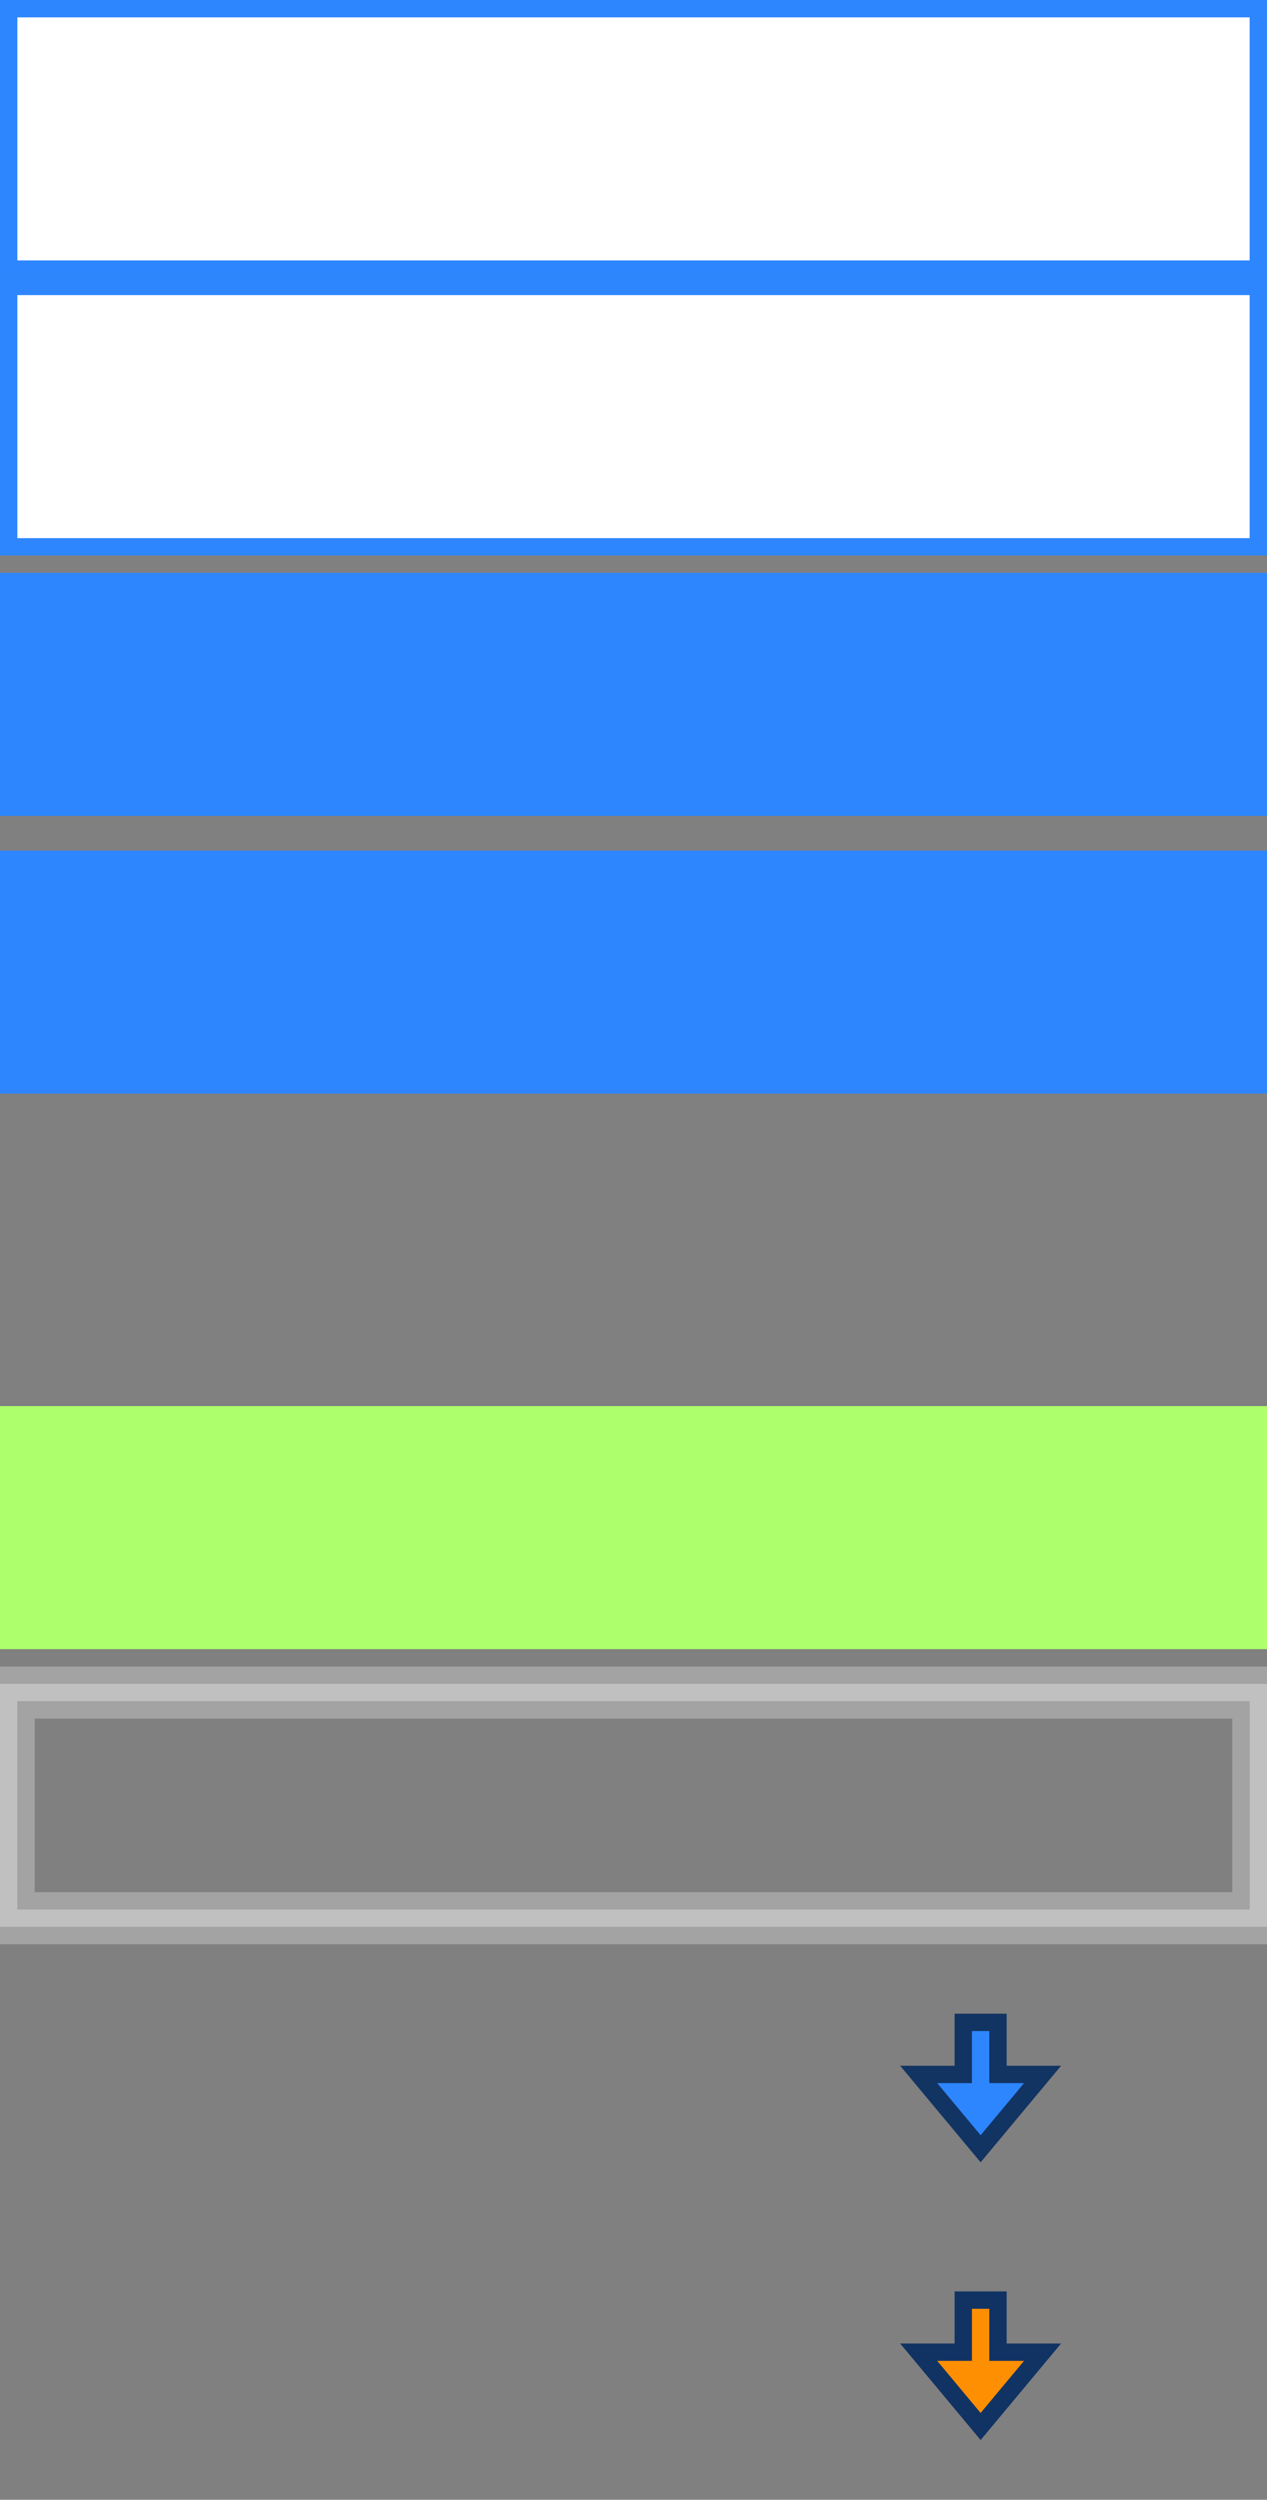 <?xml version="1.0" encoding="utf-8"?>
<svg width="73px" height="144px" viewBox="0 0 73 144" version="1.1" xmlns="http://www.w3.org/2000/svg">
  <rect x="0" y="0" width="73" height="144" fill="#808080" stroke="none"/>
  <g id="bmp00124" stroke="none" stroke-width="1" fill="none" fill-rule="evenodd">
    <path d="M55.5,119.5 L55.5,116.5 L57.5,116.5 L57.5,119.5 L60.068,119.5 L56.5,123.781 L52.932,119.5 L55.5,119.5 Z" id="Path" stroke="#123462" fill="#2E86FE"/>
    <path d="M55.5,135.5 L55.5,132.5 L57.5,132.5 L57.5,135.5 L60.068,135.5 L56.5,139.781 L52.932,135.5 L55.5,135.5 Z" id="Path" stroke="#113363" fill="#FF8F02"/>
    <rect id="Rectangle" stroke="#2E86FE" fill="#FFFFFF" x="0.5" y="0.5" width="72" height="15"/>
    <rect id="Rectangle" stroke="#2E86FE" fill="#FFFFFF" x="0.5" y="16.5" width="72" height="15"/>
    <rect id="Rectangle" fill="#2E86FE" x="0" y="33" width="73" height="14"/>
    <rect id="Rectangle" fill="#2E86FE" x="0" y="49" width="73" height="14"/>
    <rect id="Rectangle" fill="#ADFF6B" x="0" y="81" width="73" height="14"/>
    <rect id="Rectangle" stroke-opacity="0.279" stroke="#FFFFFF" x="1.5" y="98.5" width="70" height="11"/>
    <rect id="Rectangle" stroke-opacity="0.501" stroke="#FFFFFF" x="0.5" y="97.5" width="72" height="13"/>
    <path d="M-0.5,96.5 L-0.5,111.5 L73.5,111.5 L73.5,96.5 L-0.5,96.5 Z" id="Path" stroke-opacity="0.279" stroke="#FFFFFF"/>
  </g>
</svg>